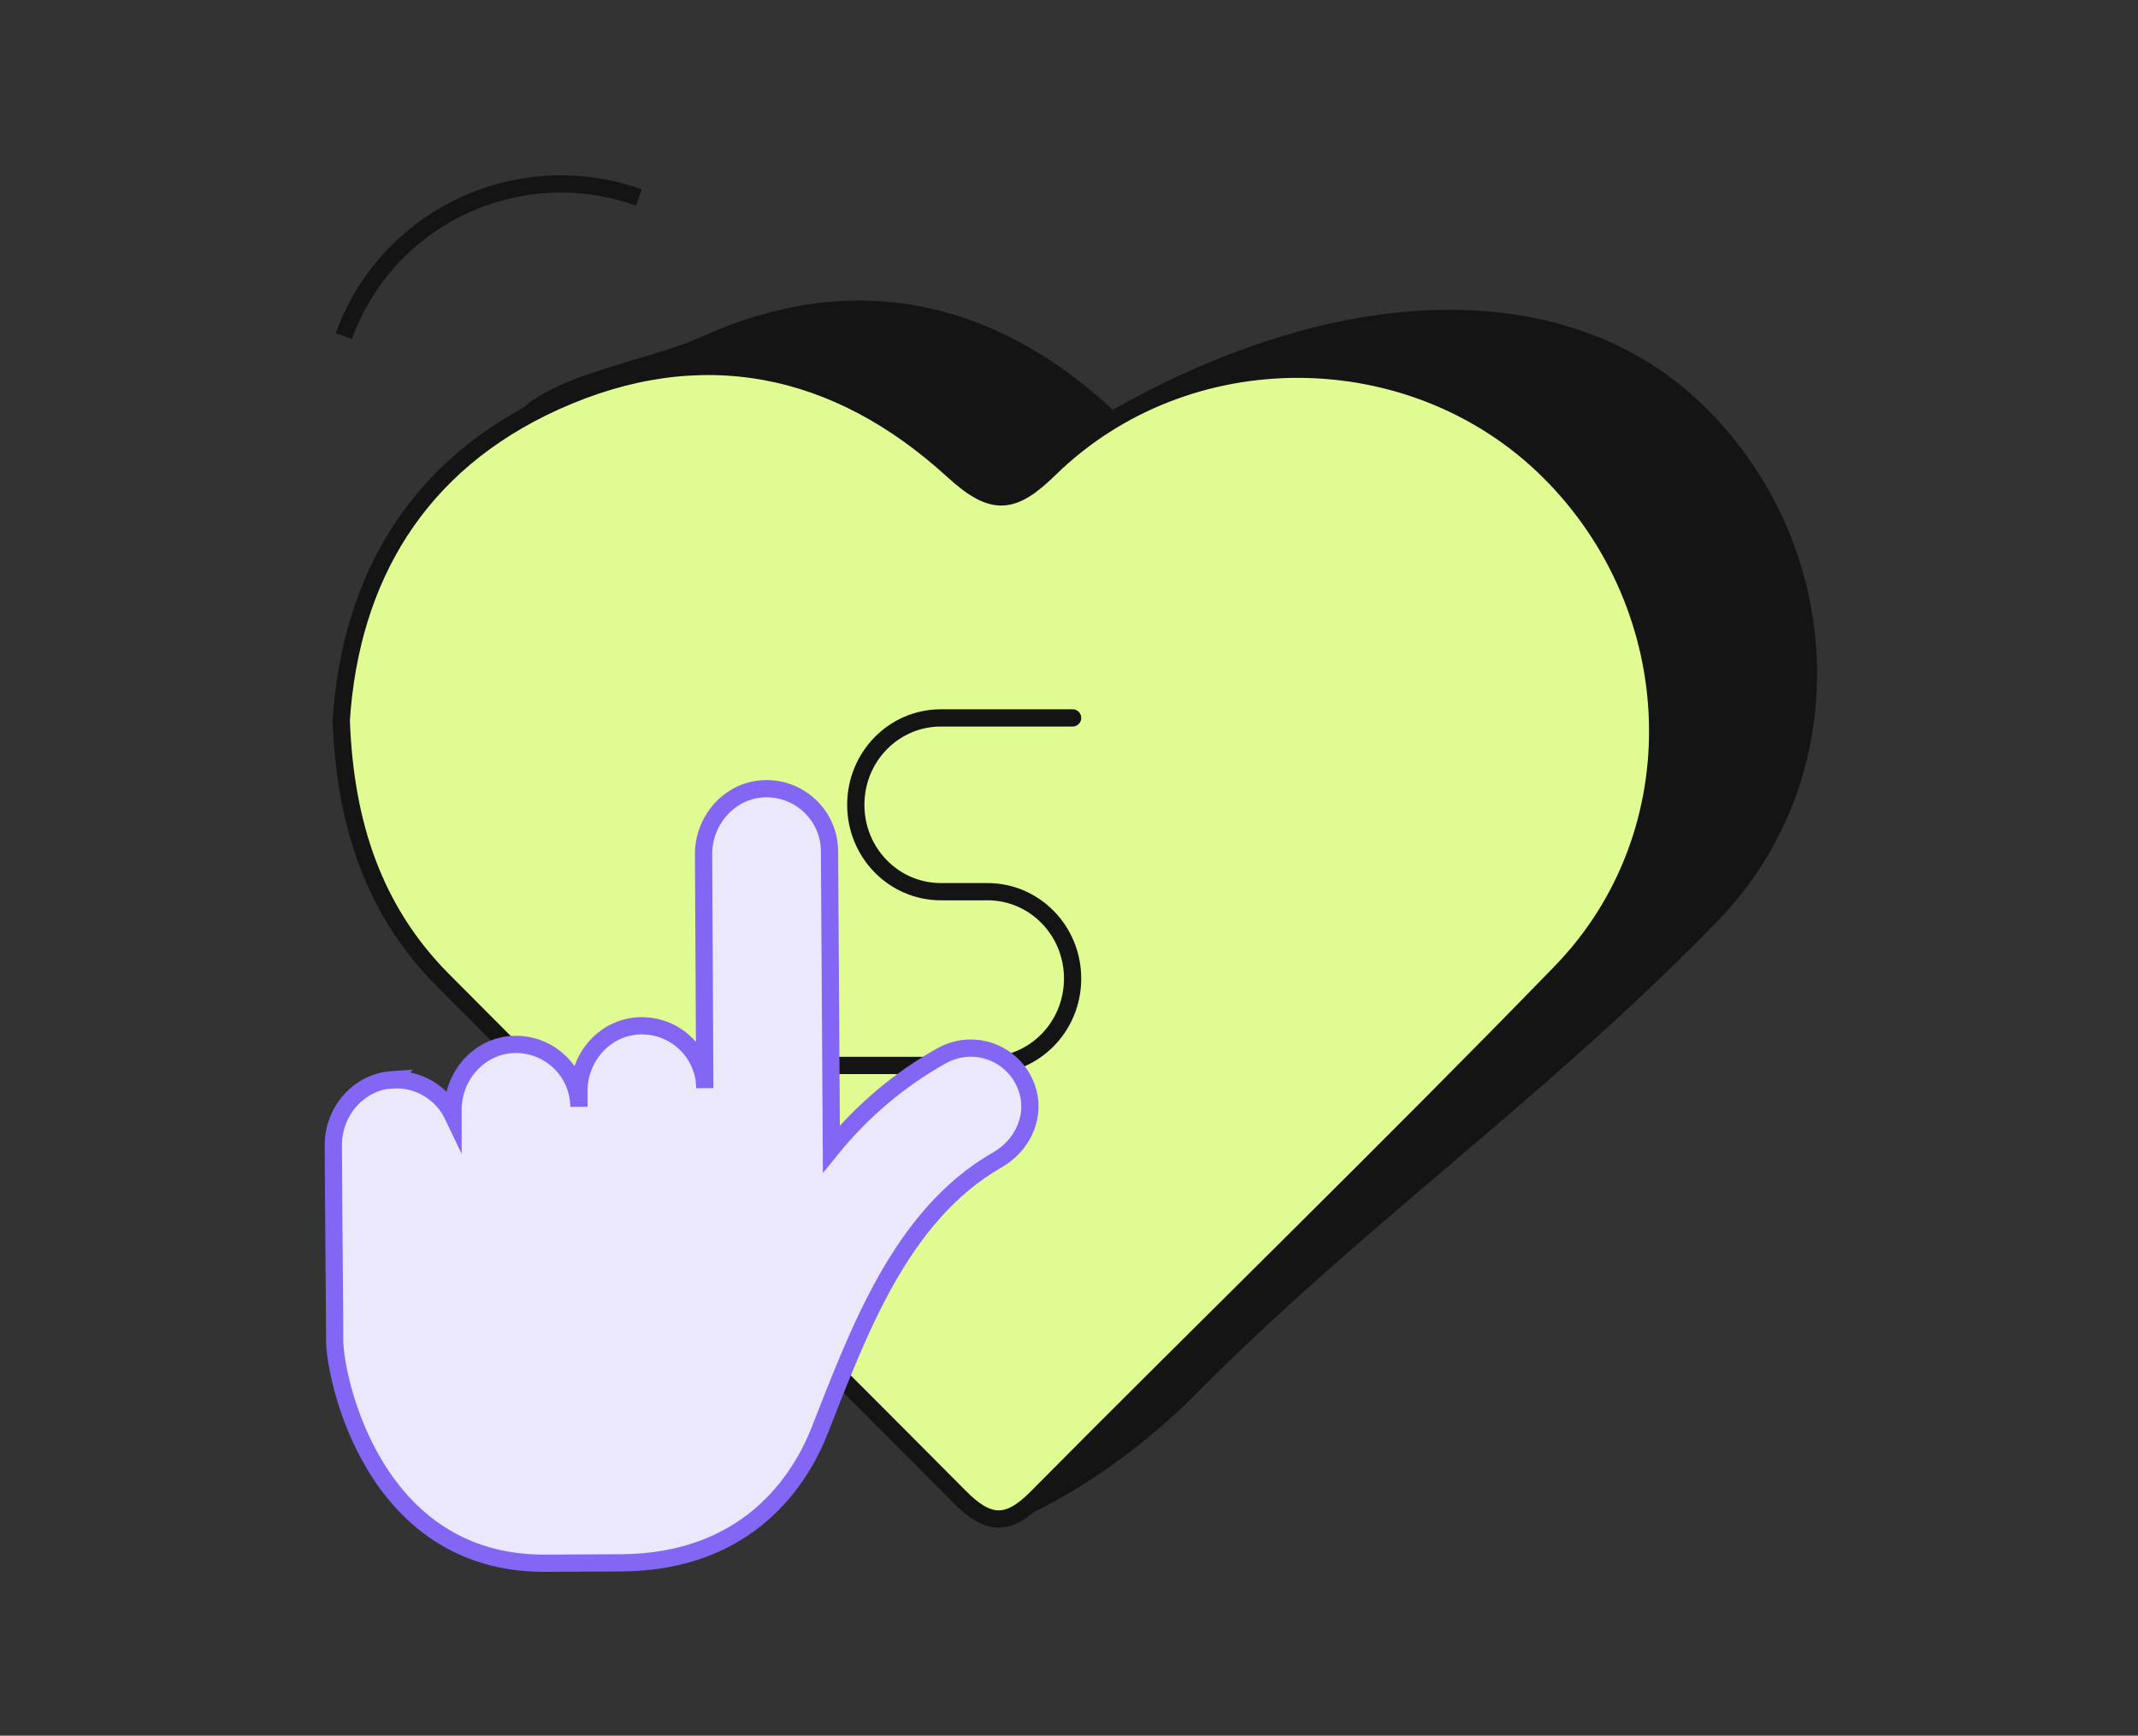 <svg width="186" height="151" viewBox="0 0 186 151" fill="none" xmlns="http://www.w3.org/2000/svg">
<rect x="0" y="0" width="186" height="151" fill="#333333" stroke="none"/>
<path d="M42.812 57.675C43.312 50.131 40.943 41.877 45.456 36.6C48.312 33.261 56.763 32.071 61.407 29.959C74.07 24.222 85.933 26.726 96.021 35.946C99.503 39.123 92.802 38.861 96.702 36.6C116.079 25.387 136.049 24.334 147.806 35.946C159.938 47.932 160.675 67.474 148.893 79.603C133.892 95.052 118.429 105.693 103.265 120.986C100.753 123.522 94.827 128.798 87.327 131.913C72.388 116.869 66.588 95.308 51.637 80.276C45.649 74.252 43.13 66.72 42.805 57.681L42.812 57.675Z" fill="#141414" stroke="#141414" stroke-width="1.5" stroke-miterlimit="10"/>
<path d="M29.688 62.658C30.506 50.342 36.294 40.375 48.282 34.943C60.946 29.205 72.809 31.709 82.897 40.929C86.379 44.106 88.079 43.938 91.304 40.792C103.273 29.099 122.931 29.324 134.688 40.936C146.82 52.921 147.557 72.464 135.775 84.593C120.774 100.042 105.311 115.043 90.147 130.337C87.635 132.872 85.91 132.667 83.497 130.237C68.559 115.193 53.47 100.298 38.519 85.259C32.531 79.229 30.012 71.697 29.688 62.658Z" fill="#E0FB92" stroke="#141414" stroke-width="1.5" stroke-miterlimit="10"/>
<path d="M29.918 29.237C33.662 18.846 45.156 13.451 55.582 17.182" stroke="#141414" stroke-width="1.5" stroke-miterlimit="10"/>
<path d="M93.314 62.458H81.858C77.759 62.458 74.451 65.835 74.451 70.017C74.451 74.2 77.759 77.576 81.858 77.576H85.907C90.005 77.576 93.314 80.953 93.314 85.136C93.314 89.319 90.005 92.695 85.907 92.695H72.461" stroke="#141414" stroke-width="1.5" stroke-linecap="round"/>
<path d="M34.088 93.95C36.432 93.794 38.482 95.108 39.413 97.064V96.579C39.394 93.588 41.695 90.972 44.688 90.866C47.789 90.76 50.345 93.221 50.364 96.292V94.959C50.339 91.969 52.639 89.352 55.639 89.246C58.739 89.14 61.296 91.601 61.315 94.672L61.208 74.333C61.196 71.342 63.49 68.726 66.49 68.62C69.59 68.514 72.147 70.975 72.165 74.046L72.328 99.949C74.984 96.672 78.247 93.906 81.935 91.844C82.697 91.42 83.553 91.19 84.422 91.184C86.735 91.171 88.835 92.71 89.448 95.052C90.048 97.357 88.847 99.725 86.772 100.908C78.334 105.736 74.672 115.94 71.296 124.487C69.671 128.599 65.215 135.912 54.014 135.968L47.42 136C32.431 136.074 29.125 119.84 29.113 116.6V115.336L29.025 104.291L29 99.625C28.988 96.709 31.181 94.136 34.1 93.937L34.088 93.95Z" fill="#EBE8FC" stroke="#8366F4" stroke-width="1.5" stroke-miterlimit="10"/>
</svg>

